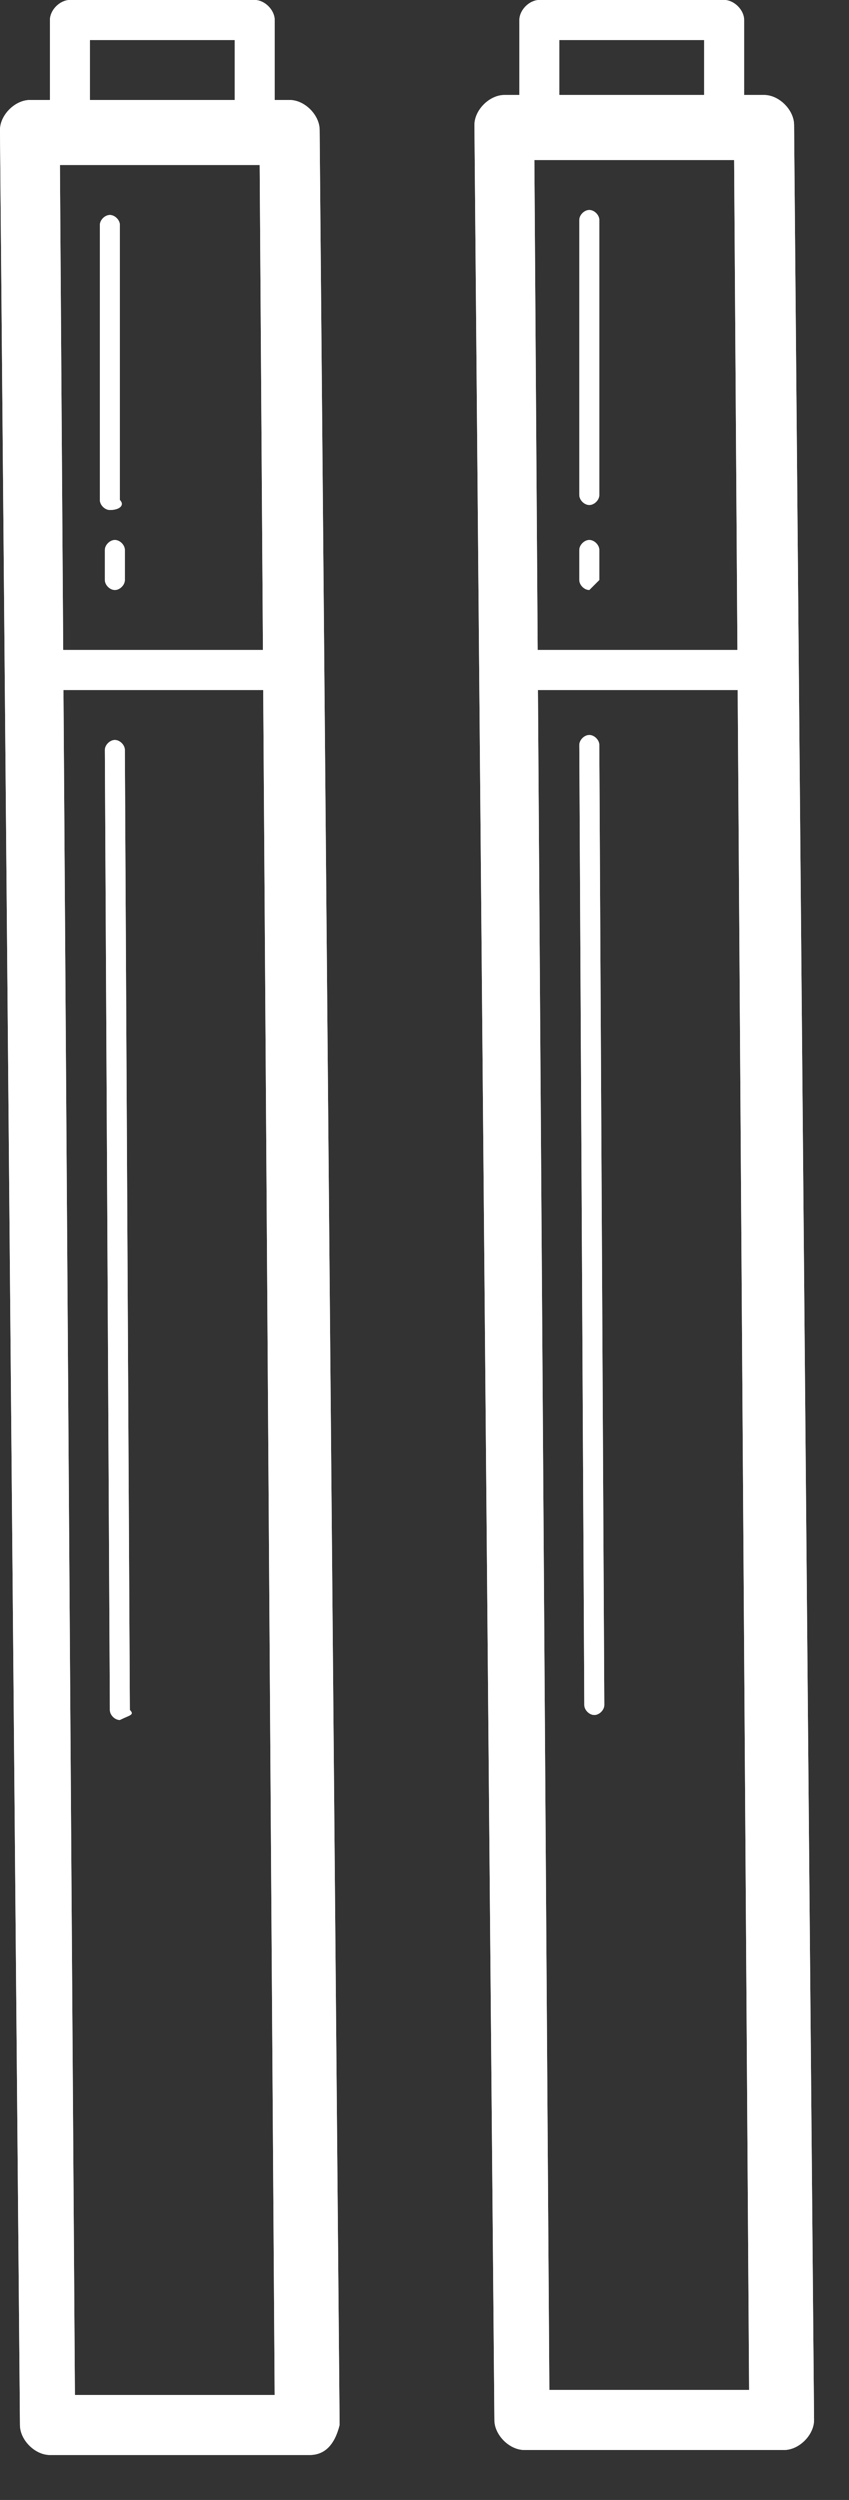 <?xml version="1.0" encoding="UTF-8" standalone="no"?>
<svg width="17px" height="50px" viewBox="0 0 17 50" version="1.1" xmlns="http://www.w3.org/2000/svg" xmlns:xlink="http://www.w3.org/1999/xlink" xmlns:sketch="http://www.bohemiancoding.com/sketch/ns">
    <rect x="0" y="0" width="17" height="50" fill="#333333" stroke="none"/>
    <!-- Generator: Sketch 3.3.3 (12081) - http://www.bohemiancoding.com/sketch -->
    <title>pens</title>
    <desc>Created with Sketch.</desc>
    <defs></defs>
    <g id="Page-1" stroke="none" stroke-width="1" fill="none" fill-rule="evenodd" sketch:type="MSPage">
        <g id="pens" sketch:type="MSLayerGroup" fill="#FFFFFF">
            <path d="M15.7,49 L10.5,49 C10.2,49 9.9,48.7 9.9,48.4 L9.5,2.5 C9.5,2.2 9.8,1.9 10.1,1.9 L15.3,1.9 C15.6,1.9 15.9,2.2 15.9,2.5 L16.3,48.4 C16.3,48.7 16,49 15.7,49 L15.7,49 L15.7,49 Z M11,47.8 L15,47.8 L14.7,3.2 L10.7,3.2 L11,47.8 L11,47.8 Z" id="Fill-2229" sketch:type="MSShapeGroup"></path>
            <path d="M15.4,13.8 L10.2,13.8 C10,13.8 9.8,13.6 9.8,13.4 C9.8,13.2 10,13 10.2,13 L15.4,13 C15.6,13 15.8,13.2 15.8,13.4 C15.8,13.6 15.6,13.8 15.4,13.8" id="Fill-2231" sketch:type="MSShapeGroup"></path>
            <path d="M14.5,3 C14.3,3 14.1,2.8 14.1,2.6 L14.1,0.8 L11.2,0.8 L11.2,2.6 C11.2,2.8 11,3 10.8,3 C10.6,3 10.4,2.8 10.4,2.6 L10.4,0.4 C10.4,0.2 10.6,0 10.8,0 L14.5,0 C14.7,0 14.9,0.2 14.9,0.4 L14.9,2.6 C14.9,2.8 14.8,3 14.5,3" id="Fill-2233" sketch:type="MSShapeGroup"></path>
            <path d="M11.9,34.3 C11.8,34.3 11.7,34.2 11.7,34.1 L11.6,14.9 C11.6,14.8 11.7,14.7 11.8,14.7 C11.9,14.7 12,14.8 12,14.9 L12.1,34.1 C12.1,34.2 12,34.3 11.9,34.3" id="Fill-2234" sketch:type="MSShapeGroup"></path>
            <path id="Fill-2238" sketch:type="MSShapeGroup" d="M11.8,10.1 C11.7,10.1 11.6,10 11.6,9.9 L11.6,4.4 C11.6,4.3 11.7,4.2 11.8,4.2 C11.9,4.2 12,4.3 12,4.4 L12,9.9 C12,10 11.9,10.1 11.8,10.1"></path>
            <path id="Fill-2239" sketch:type="MSShapeGroup" d="M11.8,11.8 C11.7,11.8 11.6,11.7 11.6,11.6 L11.6,11 C11.6,10.9 11.7,10.8 11.8,10.8 C11.9,10.8 12,10.9 12,11 L12,11.6 L11.8,11.8"></path>
            <path d="M15.7,49 L10.5,49 C10.2,49 9.9,48.7 9.9,48.4 L9.5,2.5 C9.5,2.2 9.8,1.9 10.1,1.9 L15.3,1.9 C15.6,1.9 15.9,2.2 15.9,2.5 L16.3,48.4 C16.3,48.7 16,49 15.7,49 L15.7,49 L15.7,49 Z M11,47.8 L15,47.8 L14.7,3.2 L10.7,3.2 L11,47.8 L11,47.8 Z" id="Fill-2240" sketch:type="MSShapeGroup"></path>
            <path d="M15.4,13.8 L10.2,13.8 C10,13.8 9.8,13.6 9.8,13.4 C9.8,13.2 10,13 10.2,13 L15.4,13 C15.6,13 15.8,13.2 15.8,13.4 C15.8,13.6 15.6,13.8 15.4,13.8" id="Fill-2242" sketch:type="MSShapeGroup"></path>
            <path d="M14.5,3 C14.3,3 14.1,2.8 14.1,2.6 L14.1,0.8 L11.2,0.8 L11.2,2.6 C11.2,2.8 11,3 10.8,3 C10.6,3 10.4,2.8 10.4,2.6 L10.4,0.4 C10.4,0.2 10.6,0 10.8,0 L14.5,0 C14.7,0 14.9,0.2 14.9,0.4 L14.9,2.6 C14.9,2.8 14.8,3 14.5,3" id="Fill-2244" sketch:type="MSShapeGroup"></path>
            <path d="M11.9,34.3 C11.8,34.3 11.7,34.2 11.7,34.1 L11.6,14.9 C11.6,14.8 11.7,14.7 11.8,14.7 C11.9,14.7 12,14.8 12,14.9 L12.1,34.1 C12.1,34.2 12,34.3 11.9,34.3" id="Fill-2245" sketch:type="MSShapeGroup"></path>
            <path id="Fill-2249" sketch:type="MSShapeGroup" d="M11.8,10.1 C11.7,10.1 11.6,10 11.6,9.9 L11.6,4.4 C11.6,4.3 11.7,4.2 11.8,4.2 C11.9,4.2 12,4.3 12,4.4 L12,9.9 C12,10 11.9,10.1 11.8,10.1"></path>
            <path id="Fill-2250" sketch:type="MSShapeGroup" d="M11.8,11.8 C11.7,11.8 11.6,11.7 11.6,11.6 L11.6,11 C11.6,10.9 11.7,10.8 11.8,10.8 C11.9,10.8 12,10.9 12,11 L12,11.6 L11.8,11.8"></path>
            <path d="M6.2,49.1 L1,49.1 C0.7,49.1 0.4,48.8 0.4,48.5 L0,2.6 C0,2.3 0.3,2 0.6,2 L5.8,2 C6.1,2 6.4,2.3 6.4,2.6 L6.8,48.5 C6.7,48.9 6.5,49.1 6.2,49.1 L6.2,49.1 L6.2,49.1 Z M1.5,47.9 L5.5,47.9 L5.2,3.3 L1.2,3.3 L1.5,47.9 L1.5,47.9 Z" id="Fill-2251" sketch:type="MSShapeGroup"></path>
            <path d="M5.9,13.8 L0.7,13.8 C0.5,13.8 0.3,13.6 0.3,13.4 C0.3,13.2 0.5,13 0.7,13 L5.9,13 C6.1,13 6.3,13.2 6.3,13.4 C6.3,13.7 6.1,13.9 5.9,13.8" id="Fill-2253" sketch:type="MSShapeGroup"></path>
            <path d="M5.1,3 C4.9,3 4.7,2.8 4.7,2.6 L4.7,0.8 L1.8,0.8 L1.8,2.6 C1.8,2.8 1.6,3 1.4,3 C1.2,3 1,2.8 1,2.6 L1,0.4 C1,0.2 1.2,0 1.4,0 L5.1,0 C5.3,0 5.5,0.2 5.5,0.4 L5.5,2.6 C5.4,2.8 5.2,3 5.1,3" id="Fill-2255" sketch:type="MSShapeGroup"></path>
            <path d="M2.4,34.4 C2.3,34.4 2.2,34.3 2.2,34.2 L2.1,15 C2.1,14.9 2.2,14.8 2.3,14.8 C2.4,14.8 2.5,14.9 2.5,15 L2.6,34.2 C2.7,34.3 2.6,34.3 2.4,34.4" id="Fill-2256" sketch:type="MSShapeGroup"></path>
            <path id="Fill-2260" sketch:type="MSShapeGroup" d="M2.2,10.2 C2.1,10.2 2,10.1 2,10 L2,4.5 C2,4.4 2.1,4.3 2.2,4.3 C2.3,4.3 2.4,4.4 2.4,4.5 L2.4,10 C2.5,10.1 2.4,10.2 2.2,10.2"></path>
            <path id="Fill-2261" sketch:type="MSShapeGroup" d="M2.3,11.8 C2.2,11.8 2.1,11.7 2.1,11.6 L2.1,11 C2.1,10.9 2.2,10.8 2.3,10.8 C2.4,10.8 2.5,10.9 2.5,11 L2.5,11.6 C2.5,11.7 2.4,11.8 2.3,11.8"></path>
            <path d="M6.2,49.1 L1,49.1 C0.7,49.1 0.4,48.8 0.4,48.5 L0,2.6 C0,2.3 0.3,2 0.6,2 L5.8,2 C6.1,2 6.4,2.3 6.4,2.6 L6.8,48.5 C6.7,48.9 6.5,49.1 6.2,49.1 L6.2,49.1 L6.2,49.1 Z M1.5,47.9 L5.5,47.9 L5.2,3.3 L1.2,3.3 L1.5,47.9 L1.5,47.9 Z" id="Fill-2262" sketch:type="MSShapeGroup"></path>
            <path d="M5.9,13.8 L0.7,13.8 C0.5,13.8 0.3,13.6 0.3,13.4 C0.3,13.2 0.5,13 0.7,13 L5.9,13 C6.1,13 6.3,13.2 6.3,13.4 C6.3,13.7 6.1,13.9 5.9,13.8" id="Fill-2264" sketch:type="MSShapeGroup"></path>
            <path d="M5.1,3 C4.9,3 4.7,2.8 4.7,2.6 L4.7,0.8 L1.8,0.8 L1.8,2.6 C1.8,2.8 1.6,3 1.4,3 C1.2,3 1,2.8 1,2.6 L1,0.4 C1,0.2 1.2,0 1.4,0 L5.1,0 C5.3,0 5.5,0.2 5.5,0.4 L5.5,2.6 C5.4,2.8 5.2,3 5.1,3" id="Fill-2266" sketch:type="MSShapeGroup"></path>
            <path d="M2.4,34.4 C2.3,34.4 2.2,34.3 2.2,34.2 L2.1,15 C2.1,14.9 2.2,14.8 2.3,14.8 C2.4,14.8 2.5,14.9 2.5,15 L2.6,34.2 C2.7,34.3 2.6,34.3 2.4,34.4" id="Fill-2267" sketch:type="MSShapeGroup"></path>
            <path id="Fill-2271" sketch:type="MSShapeGroup" d="M2.2,10.2 C2.1,10.2 2,10.1 2,10 L2,4.5 C2,4.4 2.1,4.3 2.2,4.3 C2.3,4.3 2.4,4.4 2.4,4.5 L2.4,10 C2.5,10.1 2.4,10.2 2.2,10.2"></path>
            <path id="Fill-2272" sketch:type="MSShapeGroup" d="M2.3,11.8 C2.2,11.8 2.1,11.7 2.1,11.6 L2.1,11 C2.1,10.9 2.2,10.8 2.3,10.8 C2.4,10.8 2.5,10.9 2.5,11 L2.5,11.6 C2.5,11.7 2.4,11.8 2.3,11.8"></path>
        </g>
    </g>
</svg>